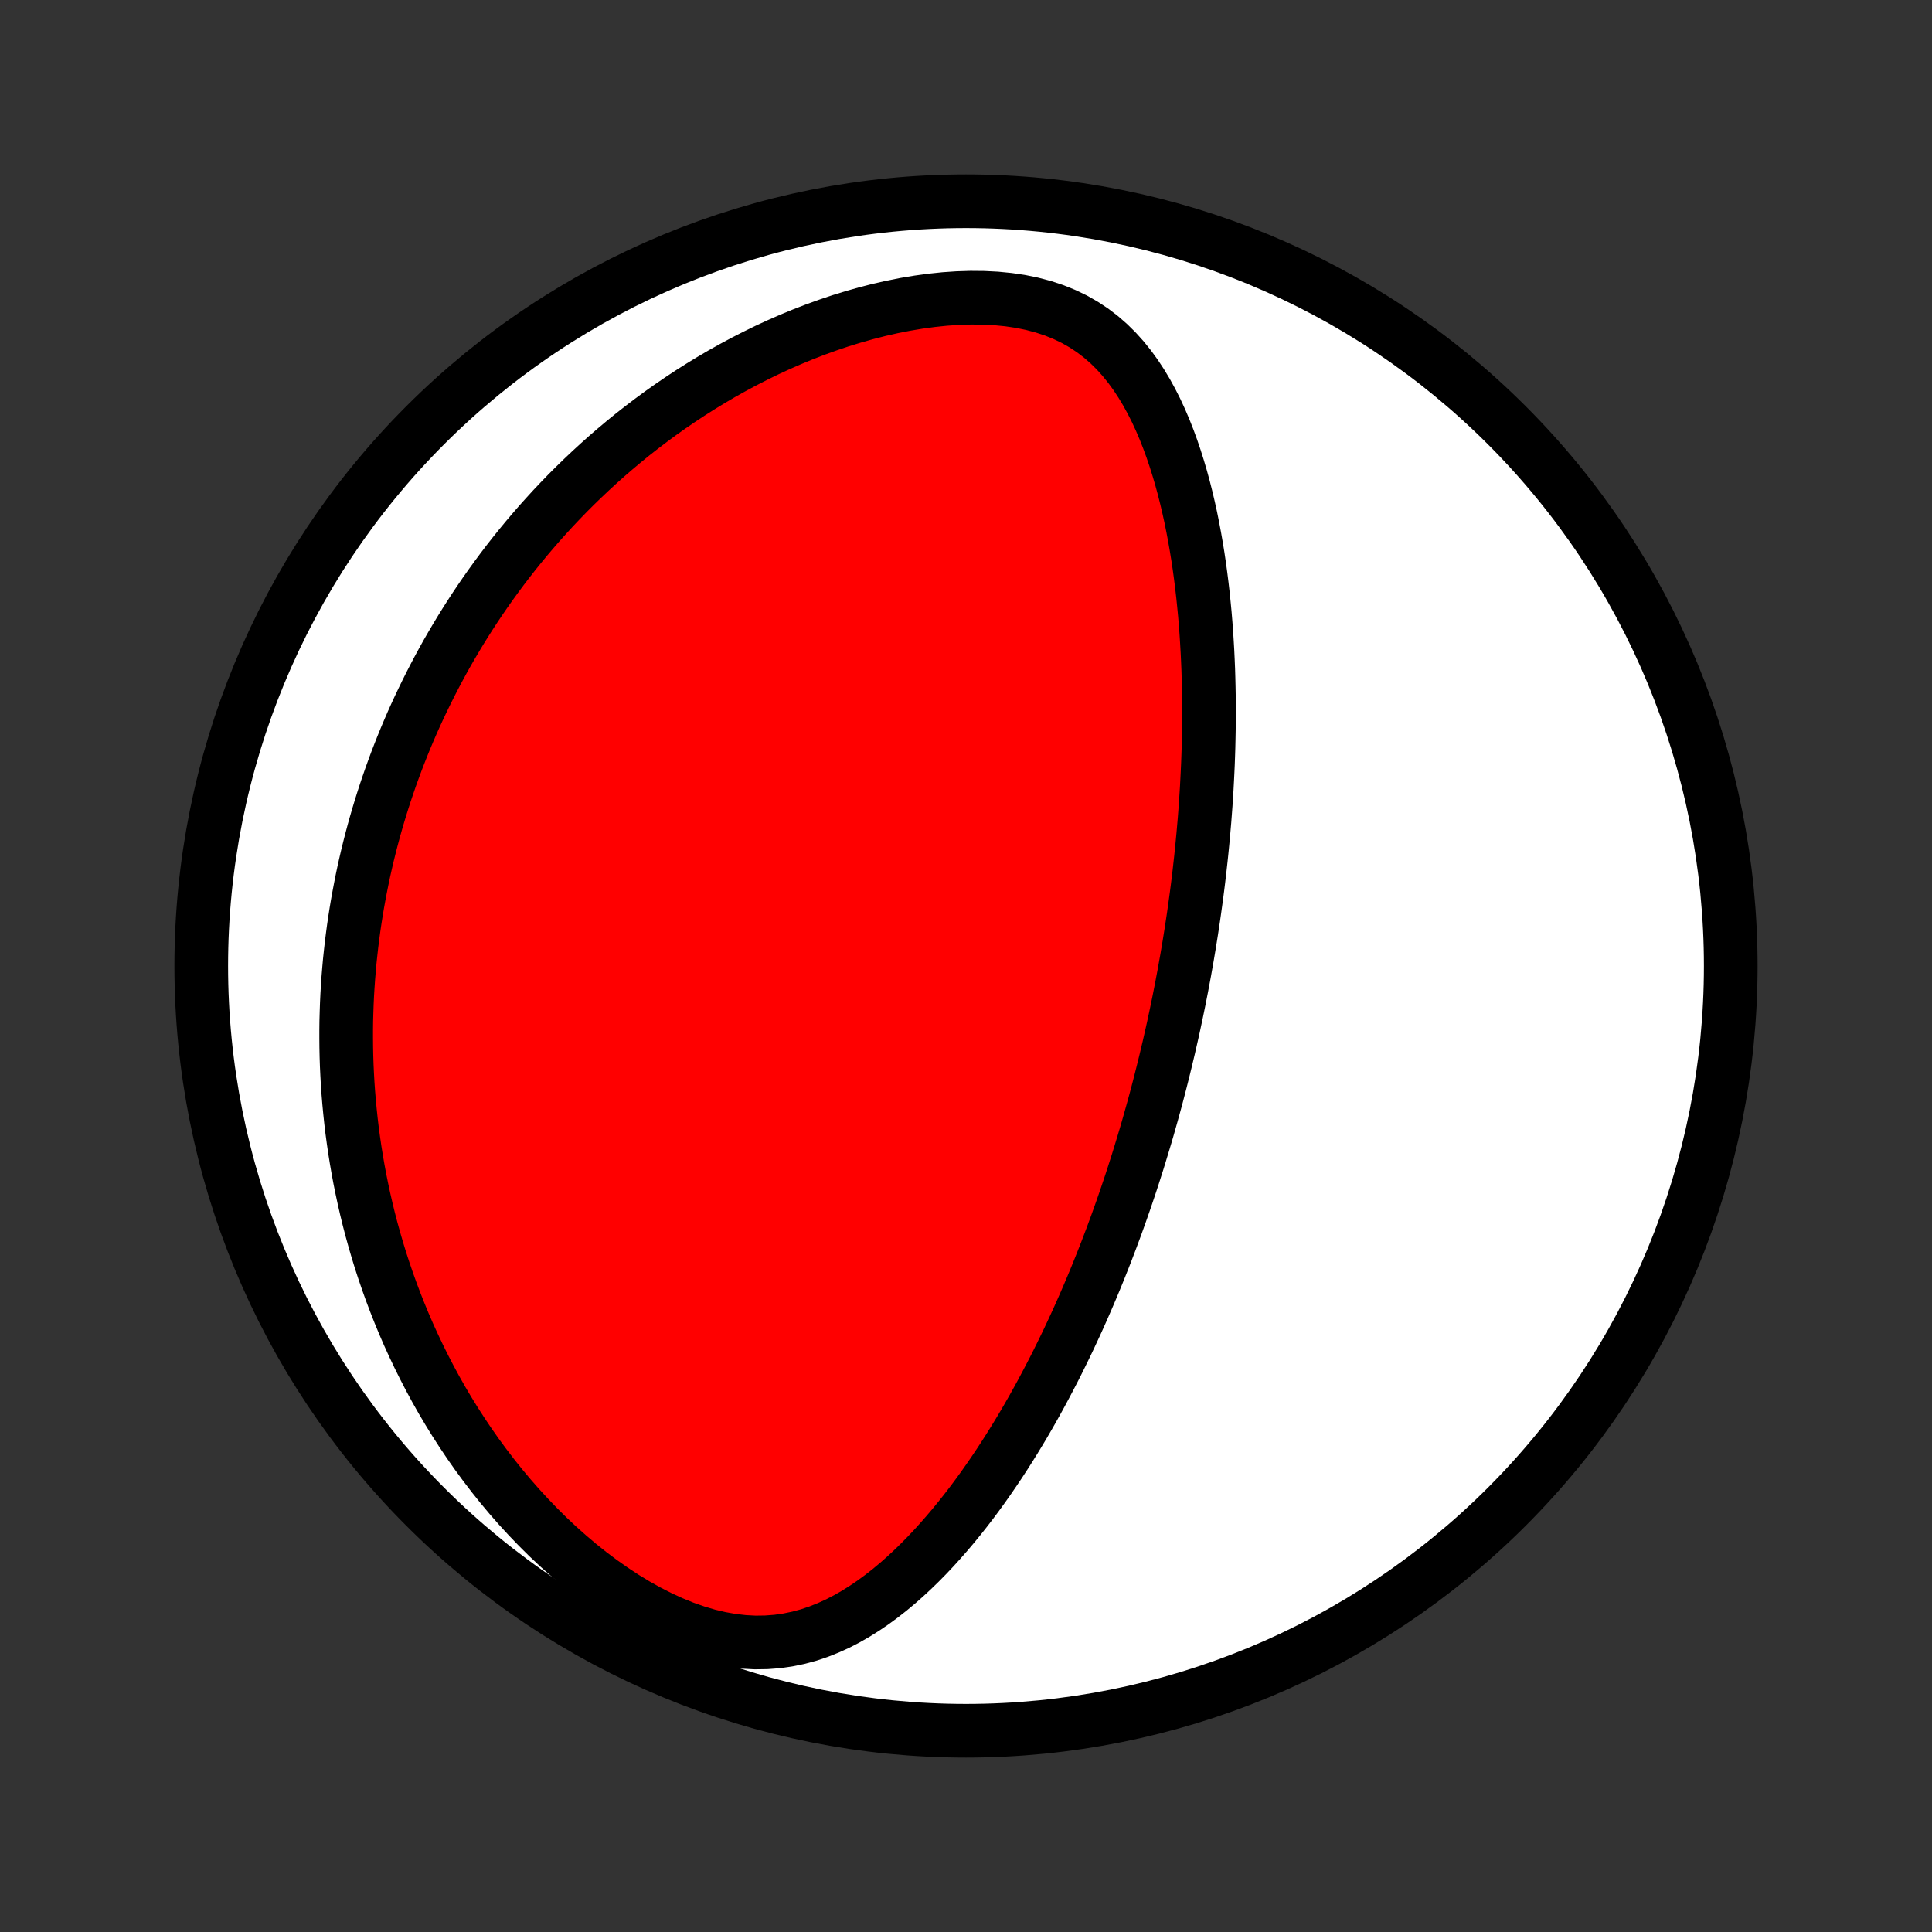 <?xml version="1.0" encoding="utf-8" standalone="no"?>
<!DOCTYPE svg PUBLIC "-//W3C//DTD SVG 1.1//EN"
  "http://www.w3.org/Graphics/SVG/1.1/DTD/svg11.dtd">
<!-- Created with matplotlib (http://matplotlib.org/) -->
<svg height="72pt" version="1.1" viewBox="0 0 72 72" width="72pt" xmlns="http://www.w3.org/2000/svg" xmlns:xlink="http://www.w3.org/1999/xlink">
 <rect x="0" y="0" width="72" height="72" fill="#333333" stroke="none"/>
 <defs>
  <style type="text/css">
*{stroke-linecap:butt;stroke-linejoin:round;}
  </style>
 </defs>
 <g id="figure_1">
  <g id="patch_1">
   <path d="
M0 72
L72 72
L72 0
L0 0
z
" style="fill:none;"/>
  </g>
  <g id="axes_1">
   <g id="PatchCollection_1">
    <defs>
     <path d="
M36 -7.5
C43.558 -7.5 50.808 -10.503 56.153 -15.848
C61.497 -21.192 64.5 -28.442 64.5 -36
C64.5 -43.558 61.497 -50.808 56.153 -56.153
C50.808 -61.497 43.558 -64.5 36 -64.5
C28.442 -64.5 21.192 -61.497 15.848 -56.153
C10.503 -50.808 7.5 -43.558 7.5 -36
C7.5 -28.442 10.503 -21.192 15.848 -15.848
C21.192 -10.503 28.442 -7.5 36 -7.5
z
" id="C0_0_a811fe30f3"/>
     <path d="
M43.557 -32.961
L43.614 -33.212
L43.671 -33.462
L43.727 -33.713
L43.781 -33.965
L43.835 -34.217
L43.887 -34.469
L43.939 -34.722
L43.989 -34.976
L44.039 -35.231
L44.087 -35.486
L44.135 -35.742
L44.181 -36
L44.227 -36.258
L44.271 -36.517
L44.315 -36.778
L44.357 -37.039
L44.399 -37.302
L44.439 -37.566
L44.479 -37.832
L44.517 -38.099
L44.554 -38.367
L44.591 -38.637
L44.626 -38.909
L44.66 -39.182
L44.693 -39.457
L44.724 -39.734
L44.755 -40.013
L44.784 -40.293
L44.812 -40.576
L44.839 -40.861
L44.864 -41.147
L44.889 -41.436
L44.911 -41.727
L44.933 -42.02
L44.952 -42.316
L44.971 -42.614
L44.987 -42.914
L45.002 -43.217
L45.016 -43.522
L45.027 -43.83
L45.037 -44.141
L45.044 -44.453
L45.05 -44.769
L45.054 -45.087
L45.056 -45.408
L45.055 -45.732
L45.052 -46.058
L45.046 -46.387
L45.038 -46.719
L45.028 -47.054
L45.014 -47.391
L44.998 -47.731
L44.978 -48.073
L44.956 -48.418
L44.93 -48.766
L44.901 -49.115
L44.867 -49.468
L44.831 -49.822
L44.79 -50.179
L44.745 -50.538
L44.696 -50.898
L44.642 -51.261
L44.583 -51.624
L44.519 -51.99
L44.45 -52.356
L44.376 -52.723
L44.295 -53.09
L44.208 -53.458
L44.115 -53.826
L44.015 -54.193
L43.907 -54.559
L43.792 -54.923
L43.669 -55.286
L43.537 -55.646
L43.396 -56.003
L43.245 -56.356
L43.084 -56.704
L42.911 -57.046
L42.727 -57.382
L42.529 -57.711
L42.319 -58.03
L42.094 -58.339
L41.853 -58.637
L41.596 -58.922
L41.322 -59.192
L41.03 -59.447
L40.719 -59.684
L40.39 -59.902
L40.041 -60.101
L39.673 -60.278
L39.287 -60.434
L38.884 -60.567
L38.464 -60.678
L38.03 -60.767
L37.582 -60.833
L37.123 -60.878
L36.654 -60.902
L36.178 -60.906
L35.696 -60.891
L35.209 -60.858
L34.72 -60.807
L34.229 -60.74
L33.738 -60.658
L33.248 -60.561
L32.76 -60.45
L32.275 -60.326
L31.794 -60.19
L31.317 -60.043
L30.846 -59.884
L30.38 -59.716
L29.92 -59.538
L29.467 -59.351
L29.021 -59.156
L28.581 -58.953
L28.15 -58.742
L27.725 -58.525
L27.309 -58.302
L26.9 -58.073
L26.499 -57.838
L26.106 -57.598
L25.721 -57.354
L25.344 -57.105
L24.975 -56.853
L24.614 -56.597
L24.261 -56.337
L23.916 -56.075
L23.578 -55.81
L23.249 -55.542
L22.927 -55.272
L22.612 -55
L22.305 -54.726
L22.005 -54.45
L21.712 -54.173
L21.426 -53.895
L21.147 -53.616
L20.875 -53.335
L20.609 -53.054
L20.35 -52.771
L20.097 -52.489
L19.851 -52.205
L19.61 -51.921
L19.376 -51.637
L19.147 -51.352
L18.924 -51.067
L18.707 -50.782
L18.495 -50.496
L18.289 -50.211
L18.087 -49.925
L17.891 -49.639
L17.7 -49.354
L17.514 -49.068
L17.332 -48.782
L17.155 -48.496
L16.983 -48.21
L16.815 -47.925
L16.651 -47.639
L16.492 -47.353
L16.337 -47.067
L16.186 -46.781
L16.039 -46.495
L15.896 -46.209
L15.757 -45.923
L15.621 -45.637
L15.489 -45.351
L15.361 -45.065
L15.237 -44.778
L15.116 -44.491
L14.999 -44.204
L14.885 -43.916
L14.774 -43.629
L14.667 -43.34
L14.563 -43.052
L14.463 -42.763
L14.365 -42.473
L14.271 -42.183
L14.18 -41.892
L14.092 -41.601
L14.007 -41.309
L13.925 -41.016
L13.847 -40.723
L13.771 -40.428
L13.698 -40.133
L13.629 -39.837
L13.562 -39.539
L13.499 -39.241
L13.439 -38.941
L13.382 -38.641
L13.327 -38.339
L13.276 -38.036
L13.228 -37.731
L13.183 -37.425
L13.142 -37.118
L13.103 -36.809
L13.068 -36.499
L13.035 -36.187
L13.007 -35.873
L12.981 -35.558
L12.959 -35.24
L12.94 -34.921
L12.925 -34.6
L12.914 -34.277
L12.905 -33.952
L12.901 -33.625
L12.901 -33.295
L12.904 -32.964
L12.911 -32.63
L12.922 -32.294
L12.938 -31.955
L12.957 -31.614
L12.981 -31.271
L13.01 -30.925
L13.043 -30.577
L13.08 -30.226
L13.122 -29.873
L13.17 -29.517
L13.222 -29.158
L13.28 -28.796
L13.343 -28.432
L13.411 -28.066
L13.486 -27.696
L13.566 -27.324
L13.652 -26.949
L13.744 -26.572
L13.843 -26.192
L13.949 -25.809
L14.061 -25.424
L14.18 -25.036
L14.307 -24.646
L14.441 -24.254
L14.582 -23.86
L14.732 -23.463
L14.889 -23.065
L15.055 -22.664
L15.229 -22.262
L15.413 -21.859
L15.605 -21.454
L15.806 -21.049
L16.017 -20.642
L16.237 -20.235
L16.467 -19.828
L16.707 -19.422
L16.958 -19.015
L17.219 -18.61
L17.49 -18.206
L17.772 -17.804
L18.065 -17.405
L18.369 -17.008
L18.683 -16.615
L19.009 -16.226
L19.345 -15.842
L19.693 -15.464
L20.051 -15.092
L20.419 -14.727
L20.798 -14.371
L21.188 -14.024
L21.586 -13.687
L21.994 -13.361
L22.411 -13.049
L22.835 -12.751
L23.267 -12.467
L23.704 -12.201
L24.147 -11.954
L24.594 -11.726
L25.043 -11.52
L25.493 -11.337
L25.944 -11.179
L26.392 -11.046
L26.837 -10.941
L27.278 -10.863
L27.712 -10.813
L28.139 -10.79
L28.558 -10.796
L28.968 -10.827
L29.369 -10.885
L29.759 -10.966
L30.14 -11.069
L30.511 -11.194
L30.872 -11.338
L31.224 -11.498
L31.566 -11.675
L31.899 -11.866
L32.223 -12.07
L32.539 -12.285
L32.847 -12.511
L33.147 -12.746
L33.439 -12.989
L33.724 -13.24
L34.001 -13.497
L34.272 -13.76
L34.536 -14.028
L34.793 -14.3
L35.044 -14.577
L35.289 -14.857
L35.528 -15.139
L35.761 -15.424
L35.989 -15.712
L36.211 -16.001
L36.427 -16.291
L36.638 -16.582
L36.844 -16.875
L37.045 -17.168
L37.242 -17.461
L37.433 -17.754
L37.62 -18.047
L37.803 -18.341
L37.981 -18.633
L38.155 -18.925
L38.325 -19.217
L38.491 -19.508
L38.653 -19.798
L38.811 -20.087
L38.965 -20.375
L39.116 -20.662
L39.264 -20.947
L39.408 -21.232
L39.548 -21.515
L39.686 -21.797
L39.821 -22.078
L39.952 -22.358
L40.081 -22.636
L40.207 -22.913
L40.33 -23.189
L40.45 -23.463
L40.568 -23.736
L40.683 -24.008
L40.796 -24.278
L40.906 -24.547
L41.014 -24.815
L41.12 -25.082
L41.224 -25.347
L41.325 -25.612
L41.425 -25.875
L41.522 -26.137
L41.618 -26.398
L41.711 -26.658
L41.803 -26.917
L41.893 -27.175
L41.981 -27.432
L42.068 -27.689
L42.153 -27.944
L42.236 -28.199
L42.317 -28.453
L42.398 -28.706
L42.476 -28.959
L42.553 -29.212
L42.629 -29.463
L42.704 -29.714
L42.777 -29.965
L42.848 -30.216
L42.919 -30.466
L42.988 -30.716
L43.056 -30.965
L43.123 -31.215
L43.188 -31.464
L43.252 -31.713
L43.315 -31.963
L43.377 -32.212
L43.438 -32.462
z
" id="C0_1_bd5cce08a2"/>
    </defs>
    <g clip-path="url(#p1bffca34e9)">
     <use style="fill:#ffffff;stroke:#000000;stroke-width:2.0;" x="0.0" xlink:href="#C0_0_a811fe30f3" y="72.0"/>
    </g>
    <g clip-path="url(#p1bffca34e9)">
     <use style="fill:#ff0000;stroke:#000000;stroke-width:2.0;" x="0.0" xlink:href="#C0_1_bd5cce08a2" y="72.0"/>
    </g>
   </g>
  </g>
 </g>
 <defs>
  <clipPath id="p1bffca34e9">
   <rect height="72.0" width="72.0" x="0.0" y="0.0"/>
  </clipPath>
 </defs>
</svg>
